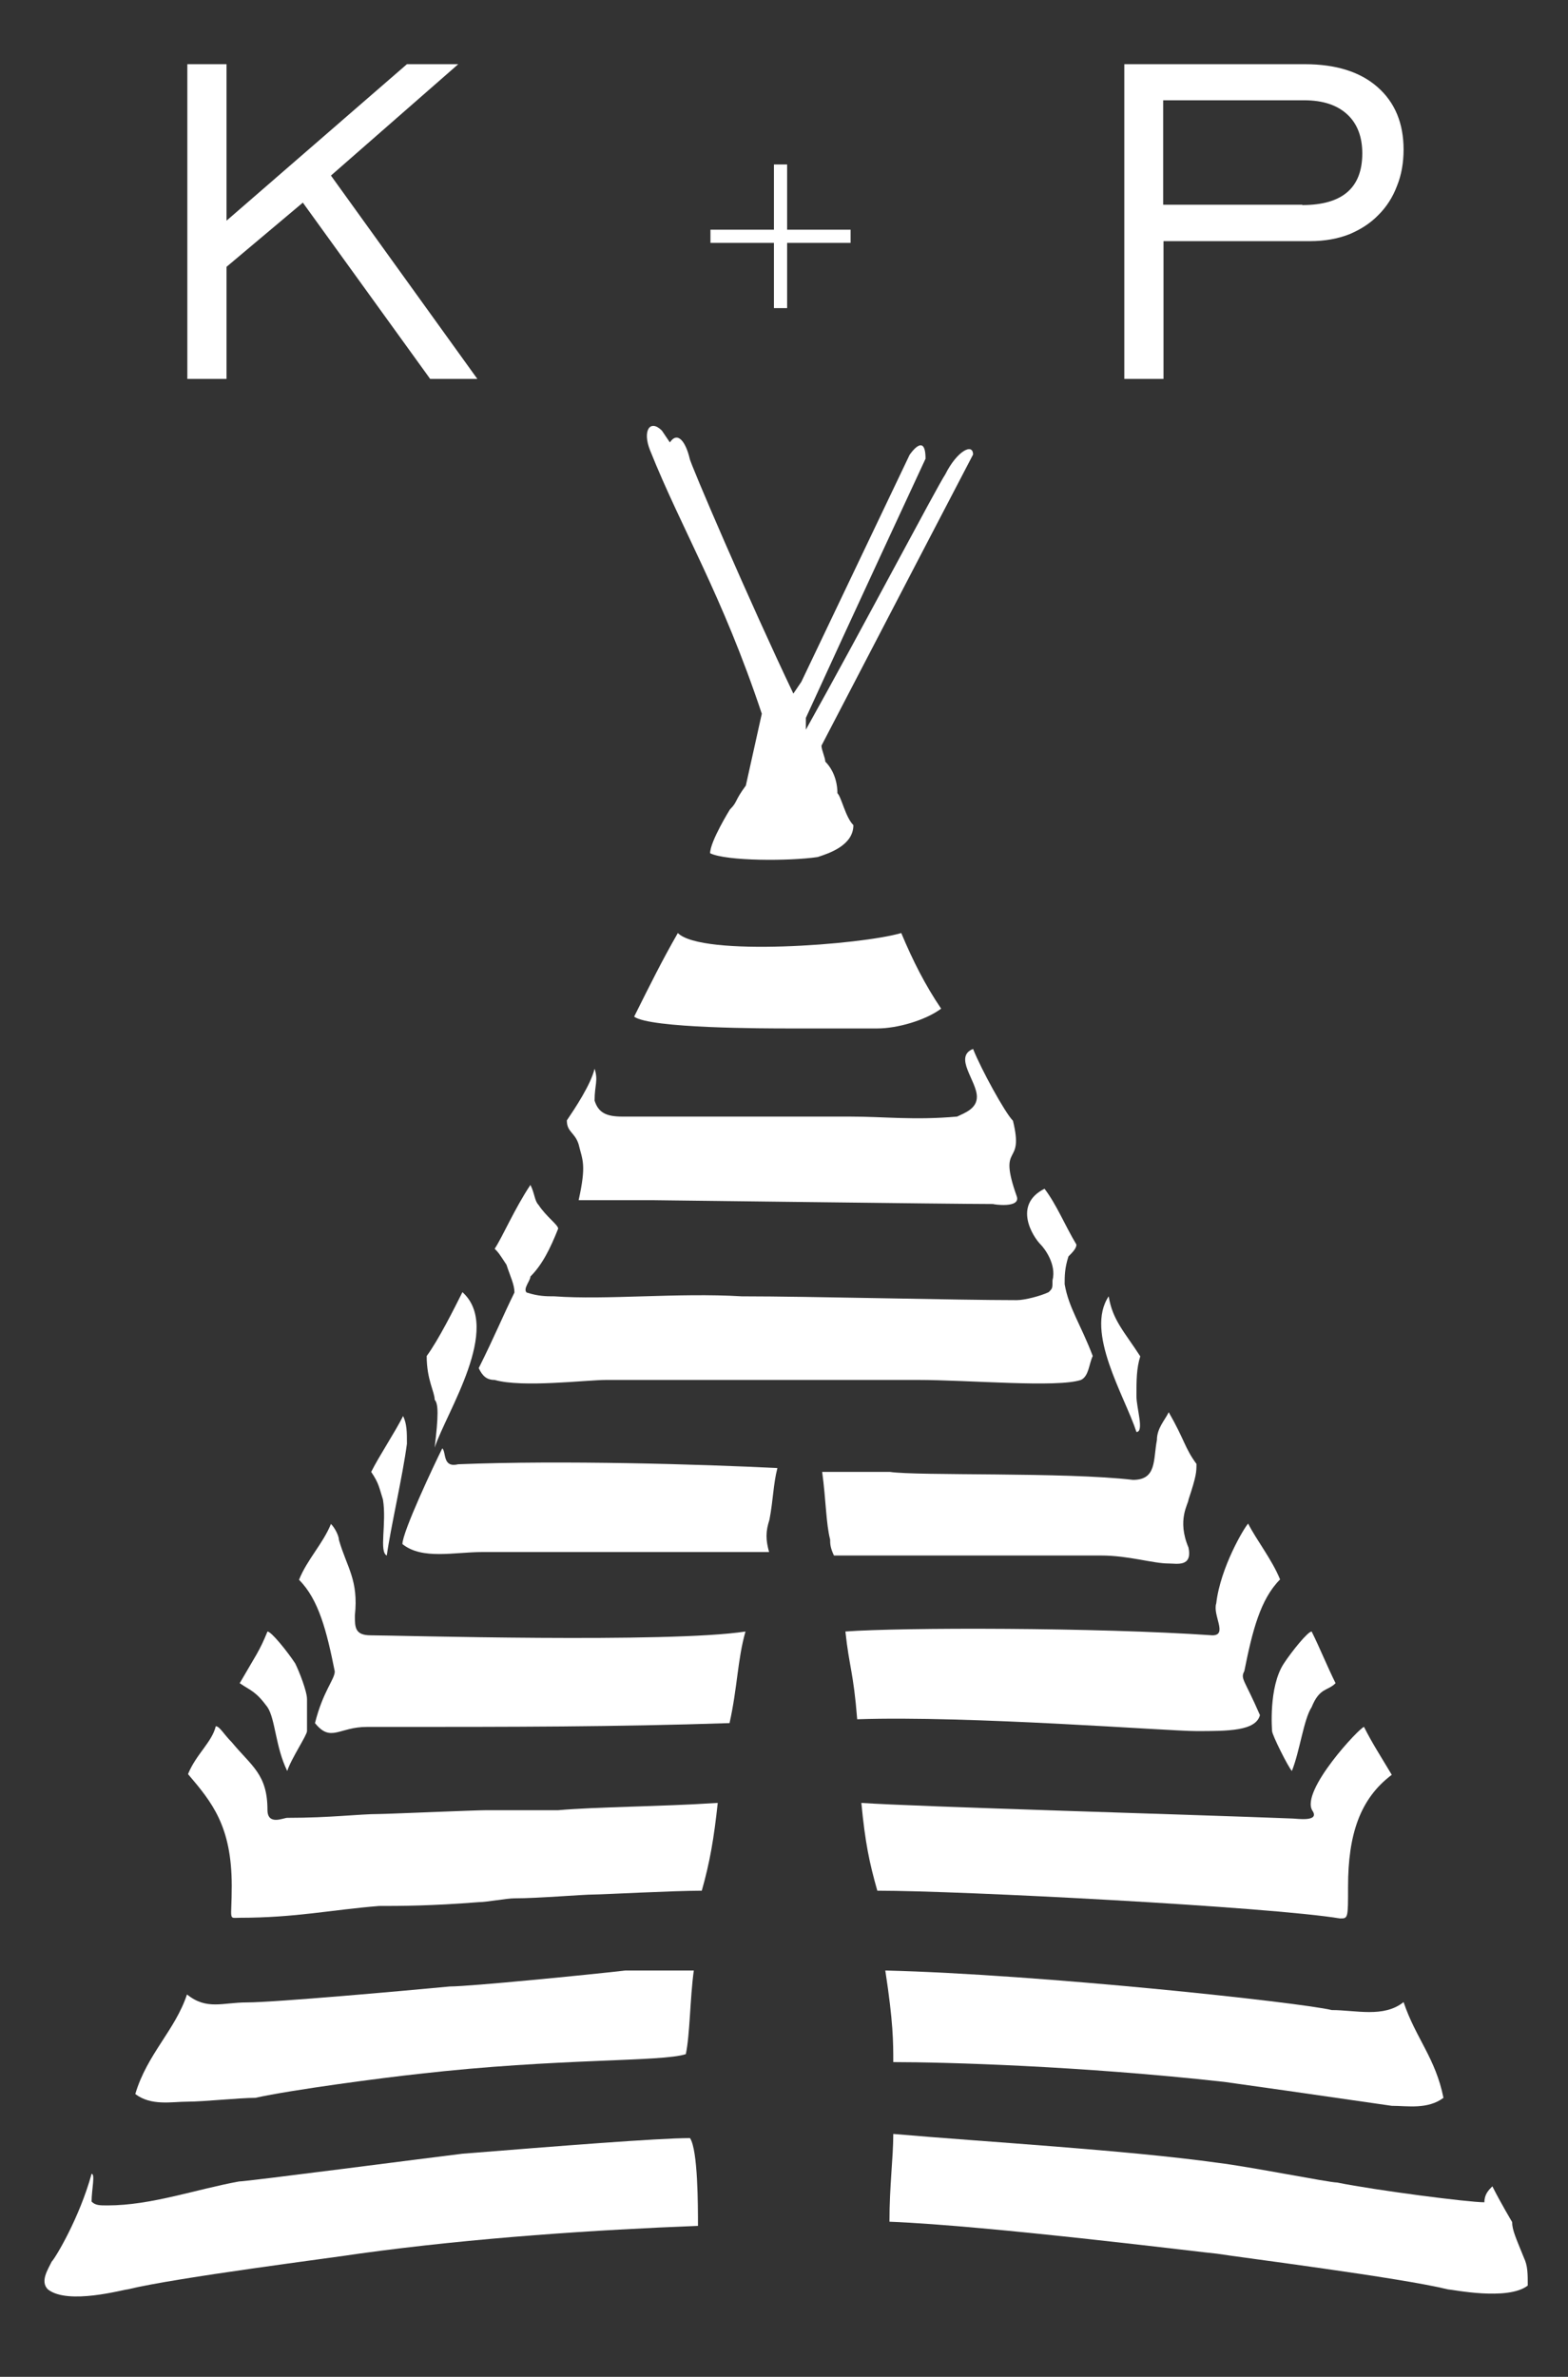 <?xml version="1.0" encoding="utf-8"?>
<!-- Generator: Adobe Illustrator 18.0.0, SVG Export Plug-In . SVG Version: 6.00 Build 0)  -->
<!DOCTYPE svg PUBLIC "-//W3C//DTD SVG 1.1//EN" "http://www.w3.org/Graphics/SVG/1.1/DTD/svg11.dtd">
<svg version="1.1" id="Layer_1" xmlns="http://www.w3.org/2000/svg" xmlns:xlink="http://www.w3.org/1999/xlink" x="0px" y="0px"
	 viewBox="0 -200 452 685" enable-background="new 0 -200 452 685" xml:space="preserve">
<rect x="0" y="-200" width="452" height="685" fill="#333333" stroke="none"/>
<g>
	<g>
		<g>
			<g>
				<g>
					<path fill="#FFFFFF" d="M206.9,319.6c-1.1,10.3-2.3,17.2-4.6,25.3c-8,0-28.7,1.1-31,1.1c-3.4,0-16.1,1.1-23,1.1
						c-2.3,0-8,1.1-10.3,1.1c-13.8,1.1-23,1.1-28.7,1.1c-13.8,1.1-24.1,3.4-40.2,3.4c-3.4,0-2.3,1.1-2.3-9.2
						c0-17.2-5.7-24.1-12.6-32.2c2.3-5.7,6.9-9.2,8-13.8c1.1,0,2.3,2.3,4.6,4.6c5.7,6.9,10.3,9.2,10.3,19.5c0,4.6,4.6,2.3,5.7,2.3
						c12.6,0,20.7-1.1,26.4-1.1c2.3,0,27.6-1.1,31-1.1s16.1,0,20.7,0C172.4,320.7,189.7,320.7,206.9,319.6"/>
					<path fill="#FFFFFF" d="M200,367.9c-1.1,8-1.1,18.4-2.3,24.1c-6.9,2.3-36.8,1.1-77,5.7c-10.3,1.1-36.8,4.6-47.1,6.9
						c-4.6,0-14.9,1.1-19.5,1.1S43.6,407,39,403.5c3.4-11.5,11.5-18.4,14.9-28.7c5.7,4.6,10.3,2.3,17.2,2.3c8,0,46-3.4,58.6-4.6
						c5.7,0,40.2-3.4,50.6-4.6C186.2,367.9,190.8,367.9,200,367.9"/>
					<path fill="#FFFFFF" d="M198.9,416.2c2.3,3.4,2.3,19.5,2.3,25.3c-28.7,1.1-64.4,3.4-97.7,8c-6.9,1.1-52.9,6.9-66.7,10.3
						c-1.1,0-17.2,4.6-23,0c-2.3-2.3,0-5.7,1.1-8c1.1-1.1,8-12.6,11.5-25.3c1.1,0,0,4.6,0,8c1.1,1.1,2.3,1.1,4.6,1.1
						c12.6,0,25.3-4.6,37.9-6.9c2.3,0,55.2-6.9,64.4-8C160.9,418.5,189.7,416.2,198.9,416.2"/>
					<path fill="#FFFFFF" d="M133.3,172.4c11.5,10.3-4.6,34.5-8,44.8c1.1-9.2,1.1-12.6,0-13.8c0-2.3-2.3-5.7-2.3-12.6
						C126.4,186.2,131,177,133.3,172.4"/>
					<path fill="#FFFFFF" d="M111.5,248.3c-2.3-1.1,0-9.2-1.1-16.1c-1.1-3.4-1.1-4.6-3.4-8c2.3-4.6,6.9-11.5,9.2-16.1
						c1.1,2.3,1.1,4.6,1.1,8C116.1,225.3,112.6,240.3,111.5,248.3"/>
					<path fill="#FFFFFF" d="M88.5,289.7c0,3.4,0,8,0,9.2s-4.6,8-5.7,11.5c-3.4-6.9-3.4-14.9-5.7-18.4c-3.4-4.6-4.6-4.6-8-6.9
						c4.6-8,5.7-9.2,8-14.9c1.1,0,5.7,5.7,8,9.2C86.2,281.6,88.5,287.4,88.5,289.7"/>
					<path fill="#FFFFFF" d="M237.9,19.5c0-1.1-1.1-3.4-1.1-4.6c14.9-28.7,43.7-83.9,43.7-83.9c0-3.4-4.6-1.1-8,5.7
						c-2.3,3.4-24.1,44.8-40.2,73.6c0-2.3,0-3.4,0-3.4c12.6-27.6,34.5-74.7,34.5-74.7c0-8-4.6-1.1-4.6-1.1L231-3.5l-2.3,3.4
						c-12.6-26.4-29.9-66.7-29.9-67.8c-1.1-4.6-3.4-8-5.7-4.6l-2.3-3.4c-3.4-3.4-5.7,0-3.4,5.7c9.2,23,20.7,41.4,32.2,75.9
						l-4.6,20.7l0,0c-3.4,4.6-2.3,4.6-4.6,6.9c0,0-5.7,9.2-5.7,12.6c4.6,2.3,23,2.3,31,1.1c3.4-1.1,10.3-3.4,10.3-9.2
						c-2.3-2.3-3.4-8-4.6-9.2C241.4,25.2,240.2,21.8,237.9,19.5"/>
					<path fill="#FFFFFF" d="M306.9,170.1c0-2.3,0-4.6,1.1-8c1.1-1.1,2.3-2.3,2.3-3.4c-3.4-5.7-5.7-11.5-9.2-16.1
						c-9.2,4.6-3.4,13.8-1.1,16.1c1.1,1.1,4.6,5.7,3.4,10.3c0,2.3,0,2.3-1.1,3.4c-2.3,1.1-6.9,2.3-9.2,2.3
						c-17.2,0-59.8-1.1-79.3-1.1c-18.4-1.1-39.1,1.1-54,0c-2.3,0-4.6,0-8-1.1c-1.1-1.1,1.1-3.4,1.1-4.6c3.4-3.4,5.7-8,8-13.8
						c0-1.1-3.4-3.4-5.7-6.9c-1.1-1.1-1.1-3.4-2.3-5.7c-4.6,6.9-8,14.9-10.3,18.4c1.1,1.1,1.1,1.1,3.4,4.6c1.1,3.4,2.3,5.7,2.3,8
						c-3.4,6.9-5.7,12.6-10.3,21.8c1.1,2.3,2.3,3.4,4.6,3.4c8,2.3,26.4,0,32.2,0c10.3,0,81.6,0,89.7,0c14.9,0,40.2,2.3,47.1,0
						c2.3-1.1,2.3-4.6,3.4-6.9C311.5,181.6,308.1,177,306.9,170.1"/>
					<path fill="#FFFFFF" d="M293.1,144.8c-5.7-16.1,2.3-8-1.1-21.8c-2.3-2.3-9.2-14.9-11.5-20.7c-5.7,2.3,1.1,9.2,1.1,13.8
						c0,3.4-3.4,4.6-5.7,5.7c-12.6,1.1-20.7,0-31,0c-16.1,0-31,0-33.3,0h-32.2c-4.6,0-6.9-1.1-8-4.6c0-4.6,1.1-5.7,0-9.2
						c-1.1,4.6-5.7,11.5-8,14.9c0,3.4,2.3,3.4,3.4,6.9c1.1,4.6,2.3,5.7,0,16.1h21.8c2.3,0,86.2,1.1,97.7,1.1
						C286.2,147.1,294.3,148.3,293.1,144.8"/>
					<path fill="#FFFFFF" d="M259.8,68.9c-11.5,3.4-57.5,6.9-64.4,0c-4.6,8-8,14.9-12.6,24.1c4.6,3.4,37.9,3.4,44.8,3.4
						c6.9,0,18.4,0,25.3,0c5.7,0,13.8-2.3,18.4-5.7C266.7,83.9,263.2,77,259.8,68.9"/>
					<path fill="#FFFFFF" d="M248.3,319.6c1.1,11.5,2.3,17.2,4.6,25.3c24.1,0,112.7,4.6,133.4,8c2.3,0,2.3,0,2.3-9.2
						c0-14.9,3.4-25.3,12.6-32.2c-3.4-5.7-5.7-9.2-8-13.8c-1.1,0-18.4,18.4-14.9,24.1c2.3,3.4-4.6,2.3-5.7,2.3
						C344.9,323,264.4,320.7,248.3,319.6"/>
					<path fill="#FFFFFF" d="M255.2,367.9c2.3,14.9,2.3,20.7,2.3,26.4c14.9,0,54,1.1,95.4,5.7c8,1.1,24.1,3.4,48.3,6.9
						c4.6,0,10.3,1.1,14.9-2.3c-2.3-11.5-8-17.2-11.5-27.6c-5.7,4.6-13.8,2.3-20.7,2.3C374.8,377.1,300,369,255.2,367.9"/>
					<path fill="#FFFFFF" d="M257.5,415c0,6.9-1.1,14.9-1.1,25.3c28.7,1.1,93.1,9.2,94.3,9.2c6.9,1.1,52.9,6.9,66.7,10.3
						c1.1,0,17.2,3.4,23-1.1c0-3.4,0-5.7-1.1-8c-2.3-5.7-3.4-8-3.4-10.3c0,0-3.4-5.7-5.7-10.3c-1.1,1.1-2.3,2.3-2.3,4.6
						c-4.6,0-31-3.4-42.5-5.7c-2.3,0-25.3-4.6-34.5-5.7C324.2,419.6,283.9,417.3,257.5,415"/>
					<path fill="#FFFFFF" d="M319.6,173.6c-6.9,10.3,4.6,28.7,8,39.1c2.3,0,0-6.9,0-10.3c0-4.6,0-8,1.1-11.5
						C324.2,183.9,320.7,180.5,319.6,173.6"/>
					<path fill="#FFFFFF" d="M332.2,221.9L332.2,221.9L332.2,221.9"/>
					<path fill="#FFFFFF" d="M366.7,298.9c0,1.1,4.6,10.3,5.7,11.5c2.3-5.7,3.4-14.9,5.7-18.4c2.3-5.7,4.6-4.6,6.9-6.9
						c-2.3-4.6-4.6-10.3-6.9-14.9c-1.1,0-5.7,5.7-8,9.2C365.6,286.2,366.7,298.9,366.7,298.9"/>
					<path fill="#FFFFFF" d="M358.7,281.6c2.3-11.5,4.6-20.7,10.3-26.4c-2.3-5.7-6.9-11.5-9.2-16.1c-1.1,1.1-8,12.6-9.2,23
						c-1.1,3.4,3.4,9.2-1.1,9.2l0,0c-33.3-2.3-89.7-2.3-105.8-1.1c1.1,10.3,2.3,11.5,3.4,25.3c32.2-1.1,89.7,3.4,97.7,3.4
						c9.2,0,17.2,0,18.4-4.6C358.7,283.9,357.5,283.9,358.7,281.6"/>
					<path fill="#FFFFFF" d="M344.9,221.9c-3.4-4.6-3.4-6.9-8-14.9c-1.1,2.3-3.4,4.6-3.4,8c-1.1,5.7,0,11.5-6.9,11.5
						c-19.5-2.3-62.1-1.1-70.1-2.3c-1.1,0-10.3,0-19.5,0c1.1,8,1.1,14.9,2.3,19.5c0,1.1,0,2.3,1.1,4.6c5.7,0,11.5,0,19.5,0
						c14.9,0,39.1,0,57.5,0c8,0,14.9,2.3,19.5,2.3c2.3,0,6.9,1.1,5.7-4.6c-3.4-8,0-12.6,0-13.8C344.9,225.3,344.9,224.2,344.9,221.9
						 M332.2,221.9L332.2,221.9L332.2,221.9"/>
					<path fill="#FFFFFF" d="M106.9,271.3c-4.6,0-4.6-2.3-4.6-5.7c1.1-10.3-2.3-13.8-4.6-21.8c0-1.1-1.1-3.4-2.3-4.6
						c-2.3,5.7-6.9,10.3-9.2,16.1c5.7,5.7,8,14.9,10.3,26.4c0,2.3-3.4,5.7-5.7,14.9c4.6,5.7,6.9,1.1,14.9,1.1h4.6
						c37.9,0,66.7,0,100-1.1c2.3-10.3,2.3-18.4,4.6-26.4C193.1,273.6,113.8,271.3,106.9,271.3 M106.9,274.8L106.9,274.8
						c0-1.1,0-2.3-1.1-3.4C105.7,272.5,105.7,273.6,106.9,274.8"/>
					<path fill="#FFFFFF" d="M221.8,238c1.1-5.7,1.1-10.3,2.3-14.9c-21.8-1.1-62.1-2.3-92-1.1c-4.6,1.1-3.4-3.4-4.6-4.6l0,0
						c-2.3,4.6-11.5,24.1-11.5,27.6c5.7,4.6,14.9,2.3,23,2.3c21.8,0,46,0,65.5,0c2.3,0,9.2,0,17.2,0
						C220.7,243.7,220.7,241.4,221.8,238"/>
				</g>
			</g>
		</g>
	</g>
</g>
<path fill="#FFFFFF" d="M54-181.5h11.3v45.1l52-45.1h14.8l-36.7,32.1l42.2,58.6H124l-36.7-50.8l-22,18.5v32.3H54V-181.5z"/>
<path fill="#FFFFFF" d="M226.9-133.8h18.3v3.8h-18.3v18.8h-3.8v-18.8h-18.3v-3.8h18.3v-18.8h3.8V-133.8z"/>
<path fill="#FFFFFF" d="M324.1-181.5h52c9,0,16,2.2,21,6.6c5,4.4,7.5,10.4,7.5,18c0,3.8-0.6,7.3-1.9,10.5c-1.2,3.2-3,6-5.3,8.3
	c-2.3,2.4-5.1,4.2-8.4,5.6c-3.3,1.3-7.1,2-11.4,2h-42.2v39.7h-11.3V-181.5z M375.4-140.9c11.6,0,17.3-5,17.3-14.9
	c0-4.7-1.4-8.5-4.3-11.2c-2.9-2.7-7-4.1-12.5-4.1h-40.6v30.1H375.4z"/>
</svg>
